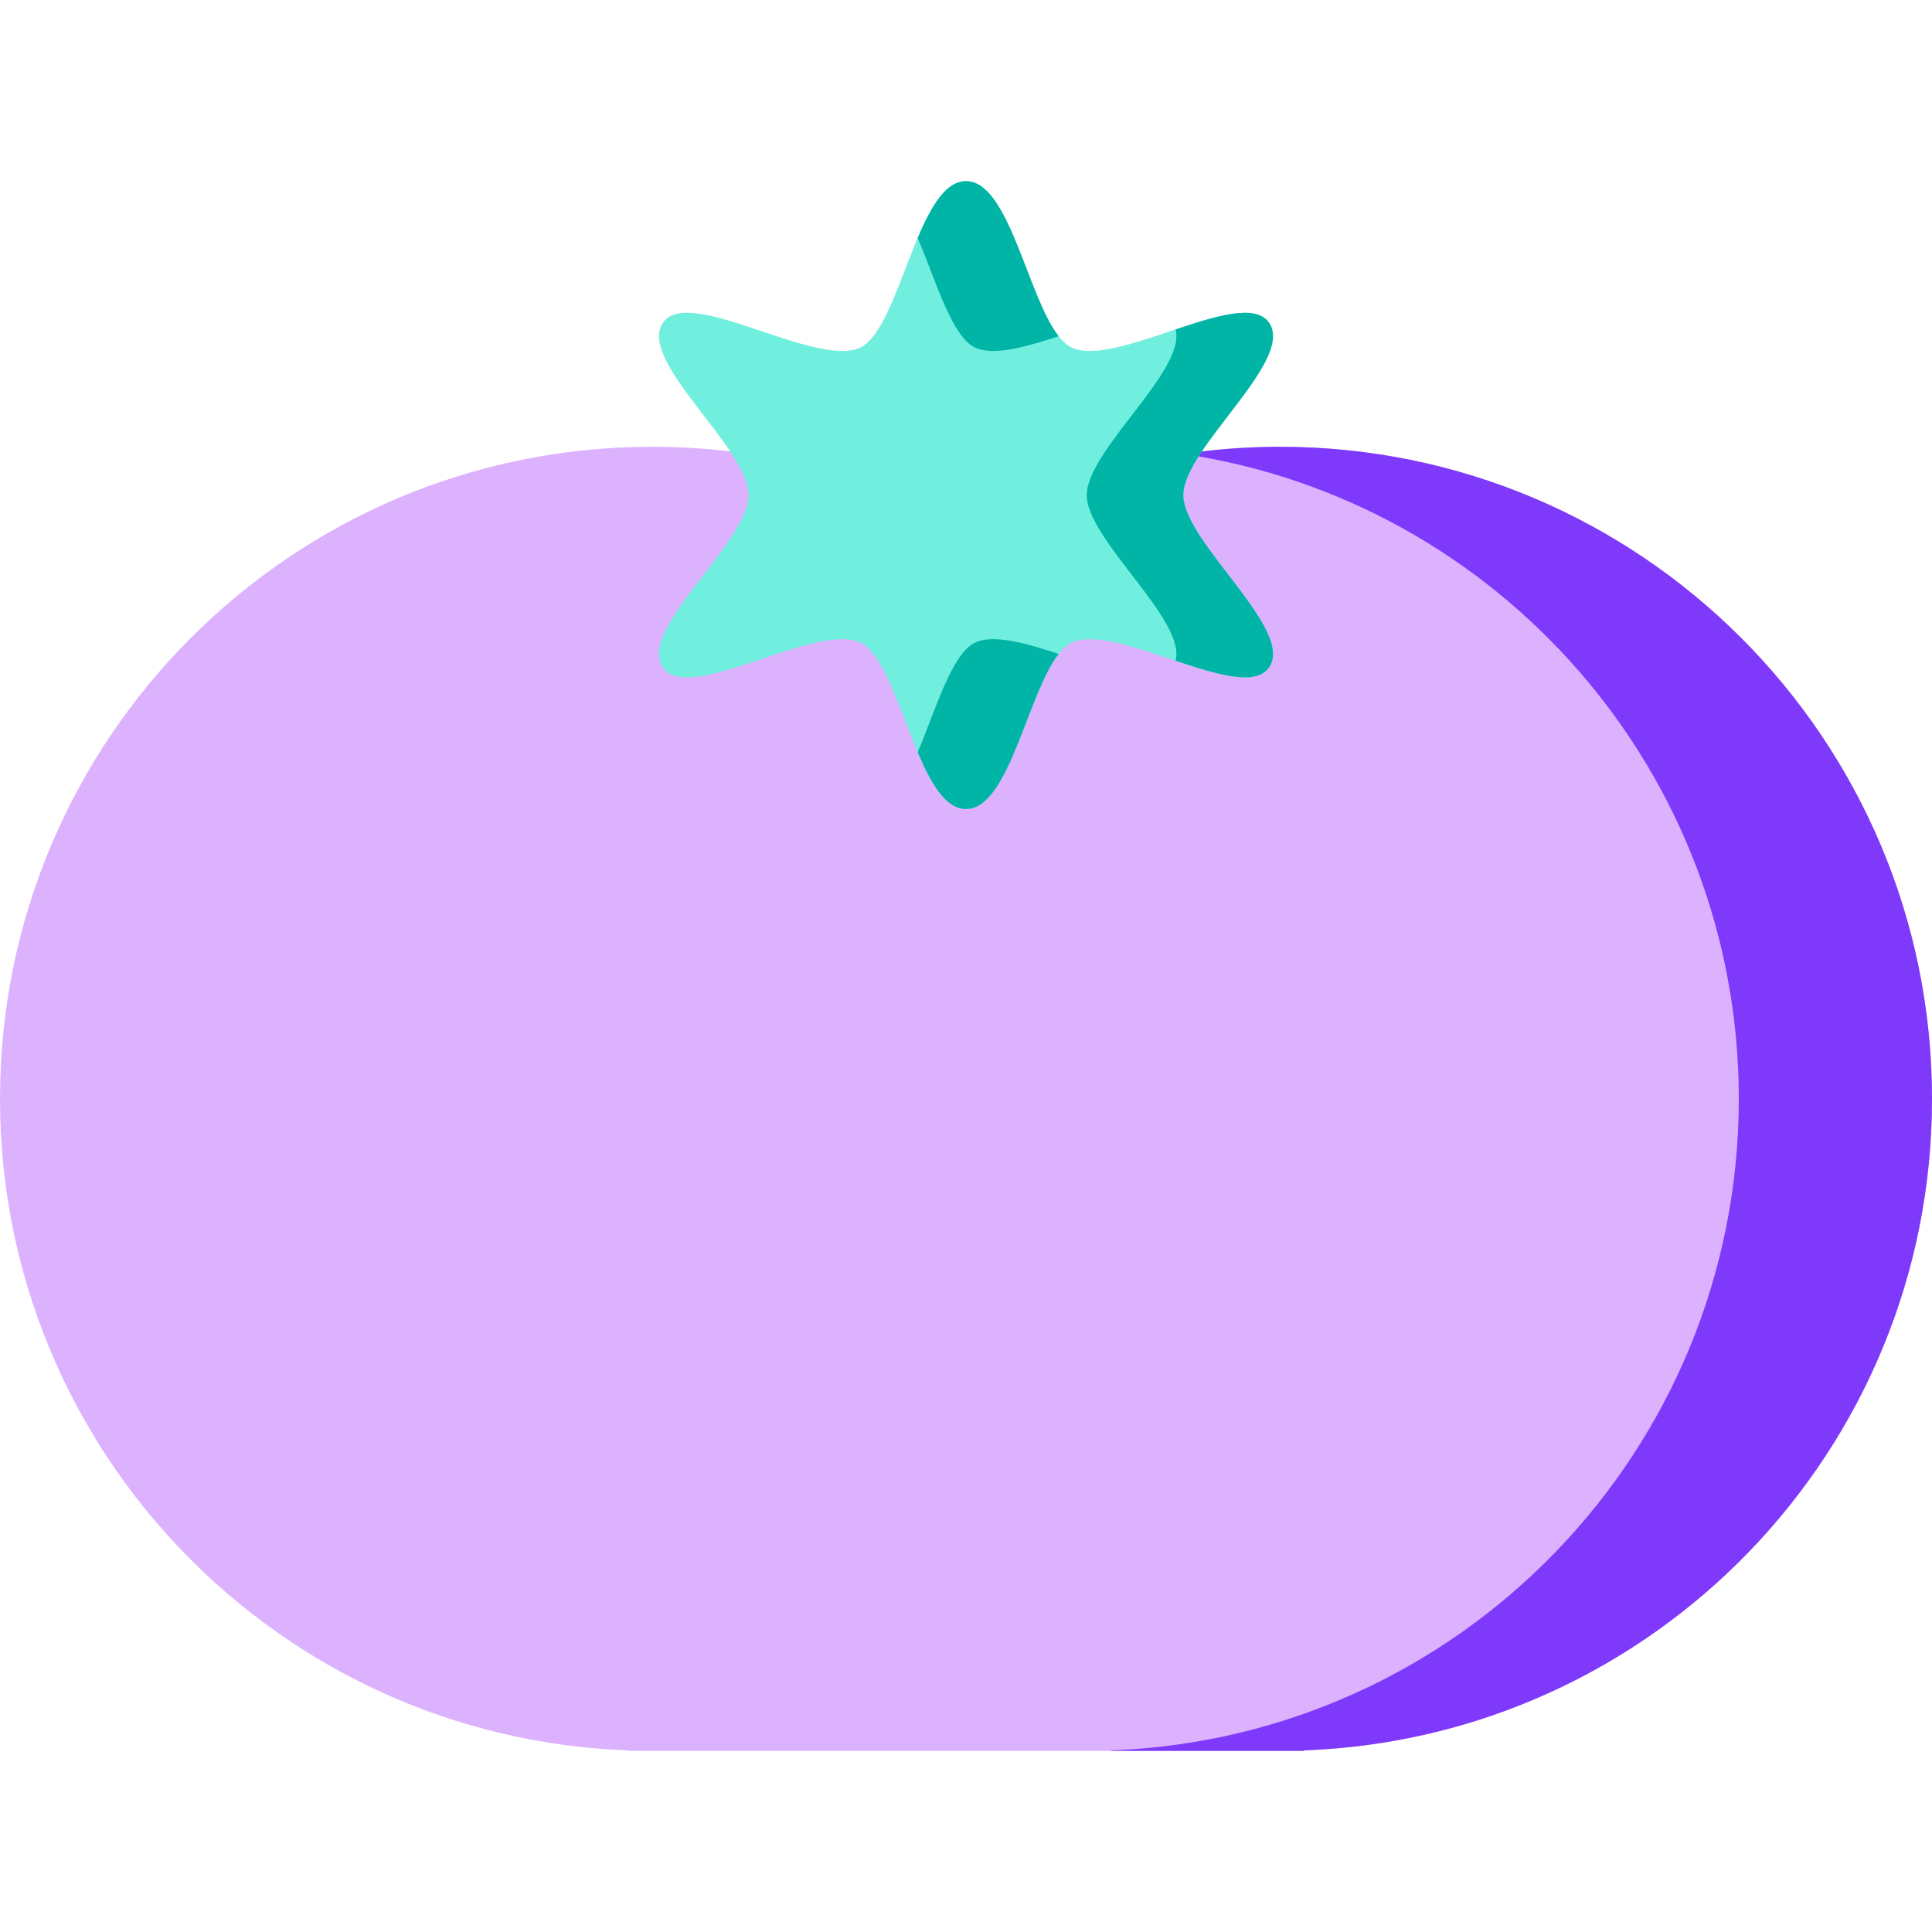 <?xml version="1.0" encoding="iso-8859-1"?>
<!-- Uploaded to: SVG Repo, www.svgrepo.com, Generator: SVG Repo Mixer Tools -->
<svg height="50px" width="50px" version="1.1" id="Layer_1" xmlns="http://www.w3.org/2000/svg" xmlns:xlink="http://www.w3.org/1999/xlink" 
	 viewBox="0 0 512 512" xml:space="preserve">
<path style="fill:#DCB2FF;" d="M512,291.2c0-95.436-77.365-172.8-172.8-172.8c-30.164,0-58.518,7.736-83.2,21.322
	c-24.682-13.586-53.036-21.322-83.2-21.322C77.364,118.4,0,195.764,0,291.2c0,93.292,73.932,169.302,166.4,172.669V464h179.2v-0.131
	C438.068,460.502,512,384.492,512,291.2z"/>
<path style="fill:#7F39FB;" d="M339.2,118.4c-8.682,0-17.21,0.662-25.548,1.898C396.922,132.691,460.8,204.483,460.8,291.2
	c0,93.292-73.932,169.302-166.4,172.669V464h51.2v-0.131C438.068,460.5,512,384.49,512,291.2C512,195.764,434.635,118.4,339.2,118.4
	z"/>
<path style="fill:#70EFDE;" d="M313.6,131.2c0-12.605,30.097-36,22.545-45.907c-7.145-9.373-40.161,12.109-51.982,6.886
	C273.444,87.444,268.977,48,256,48c-12.977,0-17.444,39.444-28.163,44.18c-11.822,5.222-44.84-16.259-51.985-6.885
	c-7.549,9.906,22.547,33.299,22.547,45.905s-30.097,36-22.545,45.907c7.144,9.373,40.161-12.109,51.982-6.886
	c10.719,4.736,15.186,44.18,28.163,44.18c12.977,0,17.444-39.444,28.163-44.18c11.822-5.222,44.84,16.259,51.985,6.885
	C343.697,167.199,313.6,143.805,313.6,131.2z"/>
<g>
	<path style="fill:#00B4A6;" d="M258.563,92.18c4.847,2.141,13.262-0.209,21.993-3.08C272.253,78.548,267.423,48,256,48
		c-5.379,0-9.294,6.781-12.8,15.054C248.152,74.74,252.287,89.408,258.563,92.18z"/>
	<path style="fill:#00B4A6;" d="M258.563,170.22c-6.276,2.772-10.41,17.44-15.363,29.126c3.506,8.273,7.421,15.054,12.8,15.054
		c11.423,0,16.253-30.55,24.556-41.101C271.825,170.428,263.41,168.078,258.563,170.22z"/>
	<path style="fill:#00B4A6;" d="M313.6,131.2c0-12.605,30.097-36,22.545-45.907c-3.613-4.741-13.847-1.587-24.608,2.011
		C314.45,98.084,288,119.383,288,131.2s26.451,33.116,23.538,43.895c10.761,3.598,20.995,6.751,24.609,2.01
		C343.697,167.199,313.6,143.805,313.6,131.2z"/>
</g>
</svg>